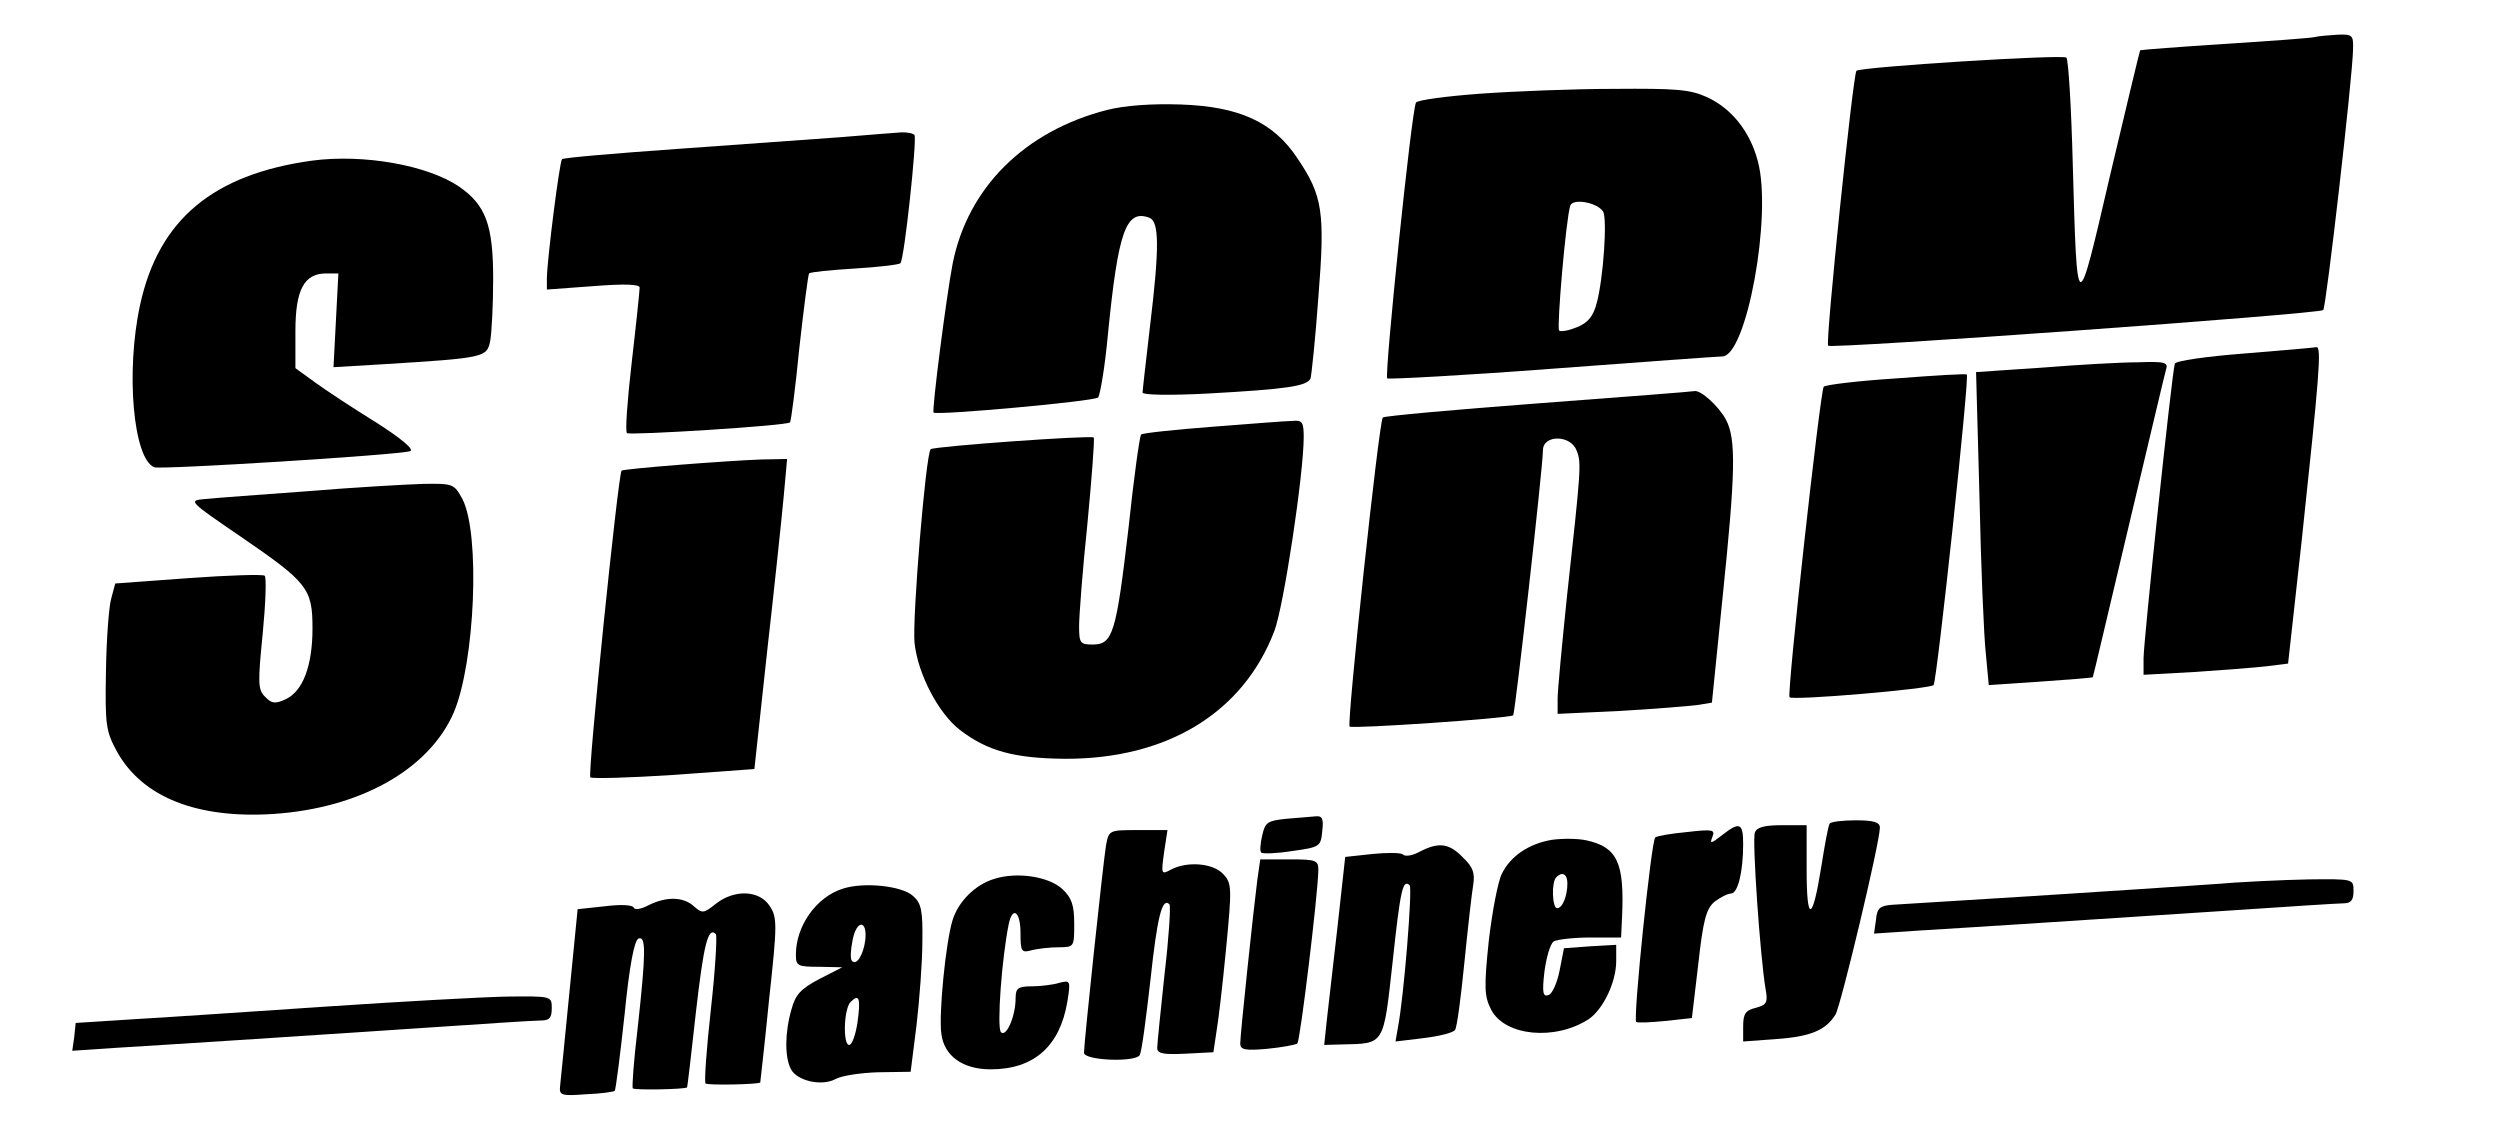 <?xml version="1.0" standalone="no"?>
<!DOCTYPE svg PUBLIC "-//W3C//DTD SVG 20010904//EN"
 "http://www.w3.org/TR/2001/REC-SVG-20010904/DTD/svg10.dtd">
<svg version="1.0" xmlns="http://www.w3.org/2000/svg"
 width="512pt" height="232pt" viewBox="0 0 512 232"
 preserveAspectRatio="xMidYMid meet">

<g transform="translate(0,232) scale(0.1,-0.1)"
fill="#000000" stroke="none">
<path d="M4740 2244 c-8 -2 -91 -8 -184 -14 -94 -6 -171 -12 -173 -13 -1 -2
-29 -118 -62 -258 -68 -293 -67 -293 -76 26 -3 116 -9 213 -13 217 -7 7 -422
-19 -430 -27 -7 -7 -64 -557 -58 -563 7 -7 1006 65 1014 73 6 6 60 476 61 533
1 30 -1 32 -31 31 -18 -1 -40 -3 -48 -5z"/>
<path d="M3030 2128 c-68 -5 -127 -13 -130 -18 -9 -14 -65 -558 -59 -565 3 -2
156 6 340 20 184 14 340 25 346 25 50 0 103 290 73 400 -16 61 -54 108 -104
131 -35 16 -64 18 -191 17 -82 0 -206 -5 -275 -10z m253 -241 c9 -14 1 -136
-13 -188 -7 -27 -18 -40 -40 -49 -17 -7 -33 -10 -37 -7 -5 6 14 229 23 256 5
15 54 7 67 -12z"/>
<path d="M2268 2095 c-169 -43 -286 -159 -317 -315 -13 -68 -43 -301 -39 -305
8 -6 329 23 337 31 4 5 14 63 20 129 21 212 37 257 85 239 20 -8 21 -59 1
-224 -8 -69 -15 -129 -15 -134 0 -5 56 -6 133 -2 162 9 204 15 211 31 2 7 10
82 16 166 14 175 9 208 -43 285 -49 74 -119 106 -239 110 -59 2 -114 -2 -150
-11z"/>
<path d="M1721 2039 c-56 -4 -207 -15 -334 -24 -127 -9 -233 -18 -236 -21 -5
-5 -30 -201 -31 -243 l0 -24 95 7 c64 5 95 4 95 -3 0 -6 -7 -74 -16 -151 -9
-78 -14 -144 -10 -147 5 -5 328 15 334 22 2 2 11 70 19 152 9 81 18 150 20
153 3 3 45 7 93 10 49 3 92 8 94 11 8 7 34 252 29 262 -2 4 -14 6 -26 6 -12
-1 -69 -5 -126 -10z"/>
<path d="M639 1991 c-203 -28 -314 -121 -352 -295 -30 -137 -14 -316 29 -333
15 -5 498 25 524 33 9 3 -18 26 -70 59 -47 29 -103 66 -125 82 l-40 29 0 76
c0 85 18 118 63 118 l25 0 -5 -96 -5 -96 101 6 c210 13 213 14 220 48 3 17 6
74 6 127 0 110 -15 151 -70 189 -65 44 -196 67 -301 53z"/>
<path d="M4596 1596 c-77 -6 -141 -15 -142 -21 -6 -19 -64 -569 -64 -603 l0
-34 108 6 c59 4 125 9 148 12 l40 5 28 253 c36 338 41 396 30 395 -5 -1 -72
-7 -148 -13z"/>
<path d="M4181 1567 l-134 -9 7 -257 c3 -141 9 -285 13 -320 l6 -64 105 7 c59
4 107 8 108 9 1 1 33 139 73 307 40 168 74 313 77 323 5 15 -2 17 -58 15 -35
0 -123 -5 -197 -11z"/>
<path d="M3883 1545 c-78 -5 -144 -13 -148 -17 -7 -7 -76 -630 -70 -636 7 -7
288 17 295 25 7 9 74 633 68 636 -1 2 -67 -2 -145 -8z"/>
<path d="M3151 1494 c-173 -13 -316 -26 -319 -29 -8 -8 -74 -626 -68 -633 6
-5 328 17 335 23 4 5 60 500 61 543 0 32 57 32 69 -1 10 -25 9 -36 -20 -300
-10 -97 -19 -191 -19 -208 l0 -31 128 6 c70 4 141 10 158 12 l30 5 22 217 c26
252 28 322 7 362 -14 27 -52 62 -65 59 -3 -1 -146 -12 -319 -25z"/>
<path d="M2483 1446 c-78 -6 -144 -13 -146 -16 -3 -3 -15 -89 -26 -193 -25
-214 -32 -237 -73 -237 -26 0 -28 3 -28 38 0 20 7 114 17 209 9 95 15 174 13
177 -6 5 -327 -18 -334 -24 -10 -10 -38 -347 -33 -397 7 -64 49 -144 93 -178
56 -43 111 -58 214 -59 210 -1 366 94 430 262 19 50 60 321 60 397 0 30 -3 35
-22 33 -13 0 -87 -6 -165 -12z"/>
<path d="M1390 1368 c-63 -5 -116 -10 -117 -12 -7 -7 -70 -622 -64 -628 3 -3
80 -1 171 5 l165 12 26 240 c15 132 30 275 34 318 l7 77 -53 -1 c-30 -1 -106
-6 -169 -11z"/>
<path d="M630 1314 c-96 -7 -191 -14 -210 -16 -35 -3 -34 -4 73 -77 137 -94
147 -106 147 -188 0 -77 -20 -129 -55 -145 -21 -10 -29 -9 -42 5 -15 14 -15
29 -5 129 6 62 8 116 4 119 -4 3 -74 1 -156 -5 l-150 -11 -8 -30 c-5 -16 -10
-84 -11 -150 -2 -111 0 -123 23 -165 52 -93 164 -137 320 -127 178 12 318 91
369 207 44 103 55 367 18 438 -17 31 -19 32 -80 31 -34 -1 -141 -7 -237 -15z"/>
<path d="M2633 643 c-37 -4 -42 -7 -48 -34 -4 -17 -5 -33 -2 -35 3 -3 31 -2
63 3 57 8 59 9 62 41 3 26 0 32 -15 30 -10 -1 -37 -3 -60 -5z"/>
<path d="M3747 633 c-3 -5 -10 -44 -17 -88 -18 -113 -30 -116 -30 -7 l0 92
-50 0 c-36 0 -52 -4 -56 -15 -6 -14 11 -257 22 -321 5 -27 2 -32 -20 -38 -21
-5 -26 -12 -26 -38 l0 -31 68 5 c70 5 101 18 121 50 11 18 91 353 91 383 0 11
-12 15 -49 15 -28 0 -52 -3 -54 -7z"/>
<path d="M3526 609 c-22 -17 -25 -18 -19 -3 6 15 1 16 -52 10 -32 -3 -61 -8
-65 -11 -8 -5 -46 -373 -39 -378 2 -2 29 -1 59 2 l55 6 13 110 c10 90 16 113
33 128 12 9 27 17 34 17 14 0 25 44 25 101 0 44 -7 47 -44 18z"/>
<path d="M2265 588 c-6 -37 -45 -404 -45 -424 0 -16 105 -20 114 -5 4 5 13 74
22 153 14 130 24 171 39 156 3 -3 -1 -67 -10 -143 -8 -75 -15 -143 -15 -151 0
-12 12 -14 57 -12 l58 3 6 40 c4 22 13 99 20 172 12 125 12 134 -6 153 -20 22
-73 27 -107 9 -20 -11 -20 -9 -14 35 l7 46 -60 0 c-60 0 -60 0 -66 -32z"/>
<path d="M3178 600 c-47 -8 -84 -33 -102 -69 -8 -15 -20 -78 -27 -138 -10 -96
-9 -114 5 -141 28 -54 131 -64 200 -19 29 20 56 75 56 119 l0 33 -53 -3 -54
-4 -9 -46 c-5 -25 -15 -48 -23 -50 -11 -4 -13 5 -8 48 4 30 12 57 19 62 7 4
41 8 76 8 l62 0 2 43 c5 111 -10 142 -73 156 -19 4 -50 4 -71 1z m32 -89 c0
-26 -10 -51 -21 -51 -10 0 -12 53 -2 63 12 13 23 7 23 -12z"/>
<path d="M2908 576 c-14 -8 -30 -11 -35 -6 -4 4 -33 4 -63 1 l-55 -6 -16 -145
c-9 -80 -19 -166 -22 -192 l-5 -48 37 1 c87 2 84 -3 103 168 16 150 21 171 35
158 6 -7 -12 -230 -24 -291 l-5 -29 58 7 c32 4 61 11 64 17 4 5 12 67 19 137
7 70 15 141 18 159 4 25 0 37 -21 57 -28 29 -49 32 -88 12z"/>
<path d="M2575 518 c-8 -62 -35 -317 -35 -335 0 -13 10 -15 55 -11 30 3 58 8
62 11 6 7 42 304 43 355 0 20 -4 22 -59 22 l-60 0 -6 -42z"/>
<path d="M2036 520 c-39 -12 -73 -46 -85 -84 -14 -44 -29 -195 -23 -234 6 -45
44 -72 101 -72 89 0 142 48 157 139 7 43 6 44 -17 38 -13 -4 -39 -7 -56 -7
-28 0 -33 -4 -33 -24 0 -37 -19 -81 -30 -70 -9 9 2 155 16 222 8 37 24 25 24
-19 0 -38 2 -41 23 -35 12 3 37 6 55 6 32 0 32 1 32 48 0 38 -5 53 -24 71 -28
26 -93 36 -140 21z"/>
<path d="M4530 509 c-58 -4 -222 -15 -365 -24 -143 -9 -273 -17 -290 -18 -25
-2 -31 -7 -33 -31 l-4 -28 89 6 c48 3 162 10 253 16 91 6 263 17 383 25 119 8
226 15 237 15 15 0 20 7 20 25 0 25 0 25 -92 24 -51 -1 -140 -5 -198 -10z"/>
<path d="M1726 500 c-54 -17 -96 -76 -96 -135 0 -23 3 -25 48 -25 l47 -1 -47
-24 c-38 -20 -49 -32 -57 -62 -14 -48 -14 -99 -1 -123 13 -24 63 -35 91 -20
12 7 52 13 88 14 l66 1 12 95 c6 52 12 129 12 171 1 64 -2 79 -19 94 -23 21
-101 29 -144 15z m46 -106 c-4 -30 -18 -52 -27 -42 -4 3 -3 22 1 42 8 43 31
43 26 0z m-16 -169 c-4 -25 -11 -45 -17 -45 -13 0 -11 74 3 88 18 18 21 7 14
-43z"/>
<path d="M1466 469 c-25 -20 -28 -20 -45 -5 -22 20 -57 20 -93 2 -15 -8 -28
-10 -30 -5 -2 6 -27 7 -59 3 l-56 -6 -17 -172 c-9 -94 -18 -180 -19 -191 -2
-18 3 -20 53 -16 30 1 57 5 59 7 2 2 11 72 20 155 10 101 20 154 29 157 15 5
15 -28 -2 -183 -8 -66 -12 -122 -10 -124 4 -4 107 -2 111 2 1 1 9 70 18 152
16 140 25 178 41 162 3 -3 -1 -72 -10 -153 -9 -81 -14 -150 -11 -153 5 -4 107
-2 112 2 0 1 9 77 18 169 17 156 17 169 1 193 -21 32 -72 34 -110 4z"/>
<path d="M675 259 c-148 -10 -326 -22 -395 -26 l-125 -8 -3 -29 -4 -28 89 6
c48 3 162 10 253 16 91 6 261 17 379 25 118 8 225 15 238 15 18 0 23 5 23 25
0 25 0 25 -92 24 -51 -1 -214 -10 -363 -20z"/>
</g>
</svg>
